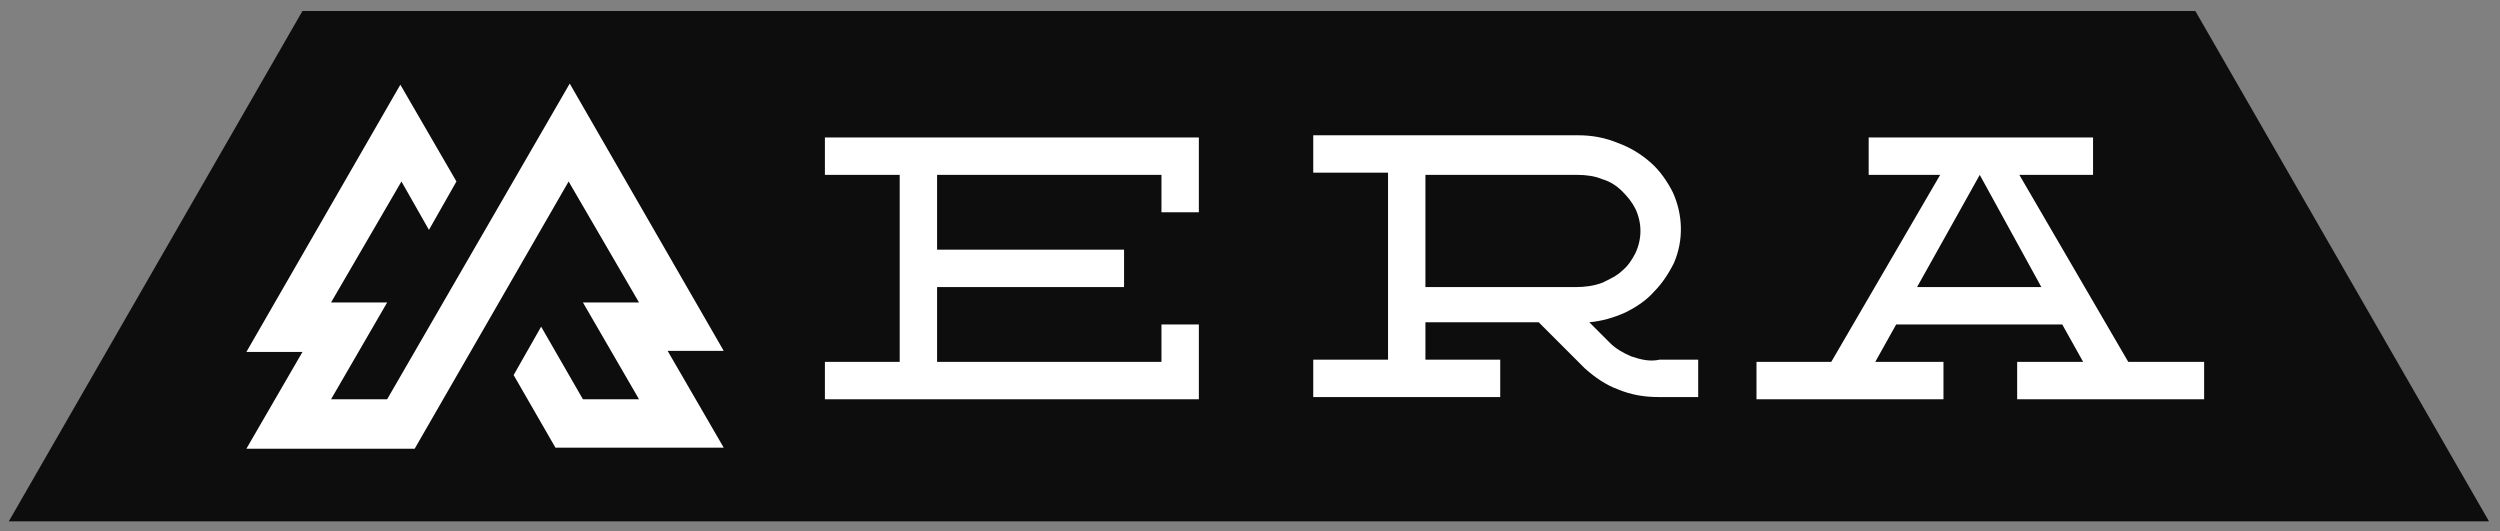 <?xml version="1.0" encoding="utf-8"?>
<!-- Generator: Adobe Illustrator 22.1.0, SVG Export Plug-In . SVG Version: 6.00 Build 0)  -->
<svg version="1.1" id="Layer_1" xmlns="http://www.w3.org/2000/svg" xmlns:xlink="http://www.w3.org/1999/xlink" x="0px" y="0px"
	 viewBox="0 0 227.3 48.3" style="enable-background:new 0 0 227.3 48.3;" xml:space="preserve">
<rect x="0" y="0" width="227.3" height="48.3" fill="#808080" stroke="none"/>
<style type="text/css">
	.st0{fill:#0D0D0D;}
	.st1{fill:#FFFFFF;}
</style>
<title>era-horz</title>
<polygon class="st0" points="27.5,1 0.8,47.4 226.3,47.4 199.6,1 "/>
<path class="st1" d="M75,15.9h6.8v17H75v3.4h34v-6.8h-3.4v3.4H85.2v-6.8h17v-3.4h-17v-6.8h20.4v3.4h3.4v-6.8H75V15.9z M193.5,32.9
	l-9.9-17h6.7v-3.4h-20.4v3.4h6.5l-9.9,17h-6.8v3.4h17v-3.4h-6.2l1.9-3.4h15.1l1.9,3.4h-6v3.4h17v-3.4L193.5,32.9z M174.3,26.1
	l5.7-10.2l5.6,10.2H174.3z M148.3,32.4c-0.7-0.3-1.4-0.7-1.9-1.2l-1.9-1.9c1.1-0.1,2.2-0.4,3.3-0.9c1-0.5,1.9-1.1,2.6-1.9
	c0.7-0.7,1.3-1.6,1.8-2.6c0.9-2.1,0.8-4.4-0.1-6.4c-0.5-1-1.2-2-2-2.7c-0.9-0.8-1.9-1.4-3-1.8c-1.2-0.5-2.4-0.7-3.6-0.7h-24.1v3.4
	h6.8v17h-6.8v3.4h17v-3.4h-6.8v-3.4h10.3l4.2,4.2c0.9,0.8,1.9,1.5,3,1.9c1.2,0.5,2.4,0.7,3.7,0.7h3.6v-3.4h-3.5
	C150,32.9,149.2,32.7,148.3,32.4L148.3,32.4z M143.3,26.1h-13.7V15.9h13.8c0.8,0,1.6,0.1,2.3,0.4c0.7,0.2,1.3,0.6,1.8,1.1
	c0.5,0.5,0.9,1,1.2,1.6c0.6,1.3,0.6,2.7,0,4c-0.3,0.6-0.7,1.2-1.2,1.6c-0.5,0.5-1.2,0.8-1.8,1.1C144.9,26,144.1,26.1,143.3,26.1
	L143.3,26.1z M51.8,7.6L35.2,36.3h-5.1l5.1-8.8h-5.1l6.4-11l2.5,4.4l2.5-4.4l-5.1-8.8l-14,24.3h5.1l-5.1,8.8h15.3l14-24.3l6.4,11H53
	l5.1,8.8H53l-3.8-6.6l-2.5,4.4l3.8,6.6h15.3l-5.1-8.8h5.1L51.8,7.6z"/>
</svg>
